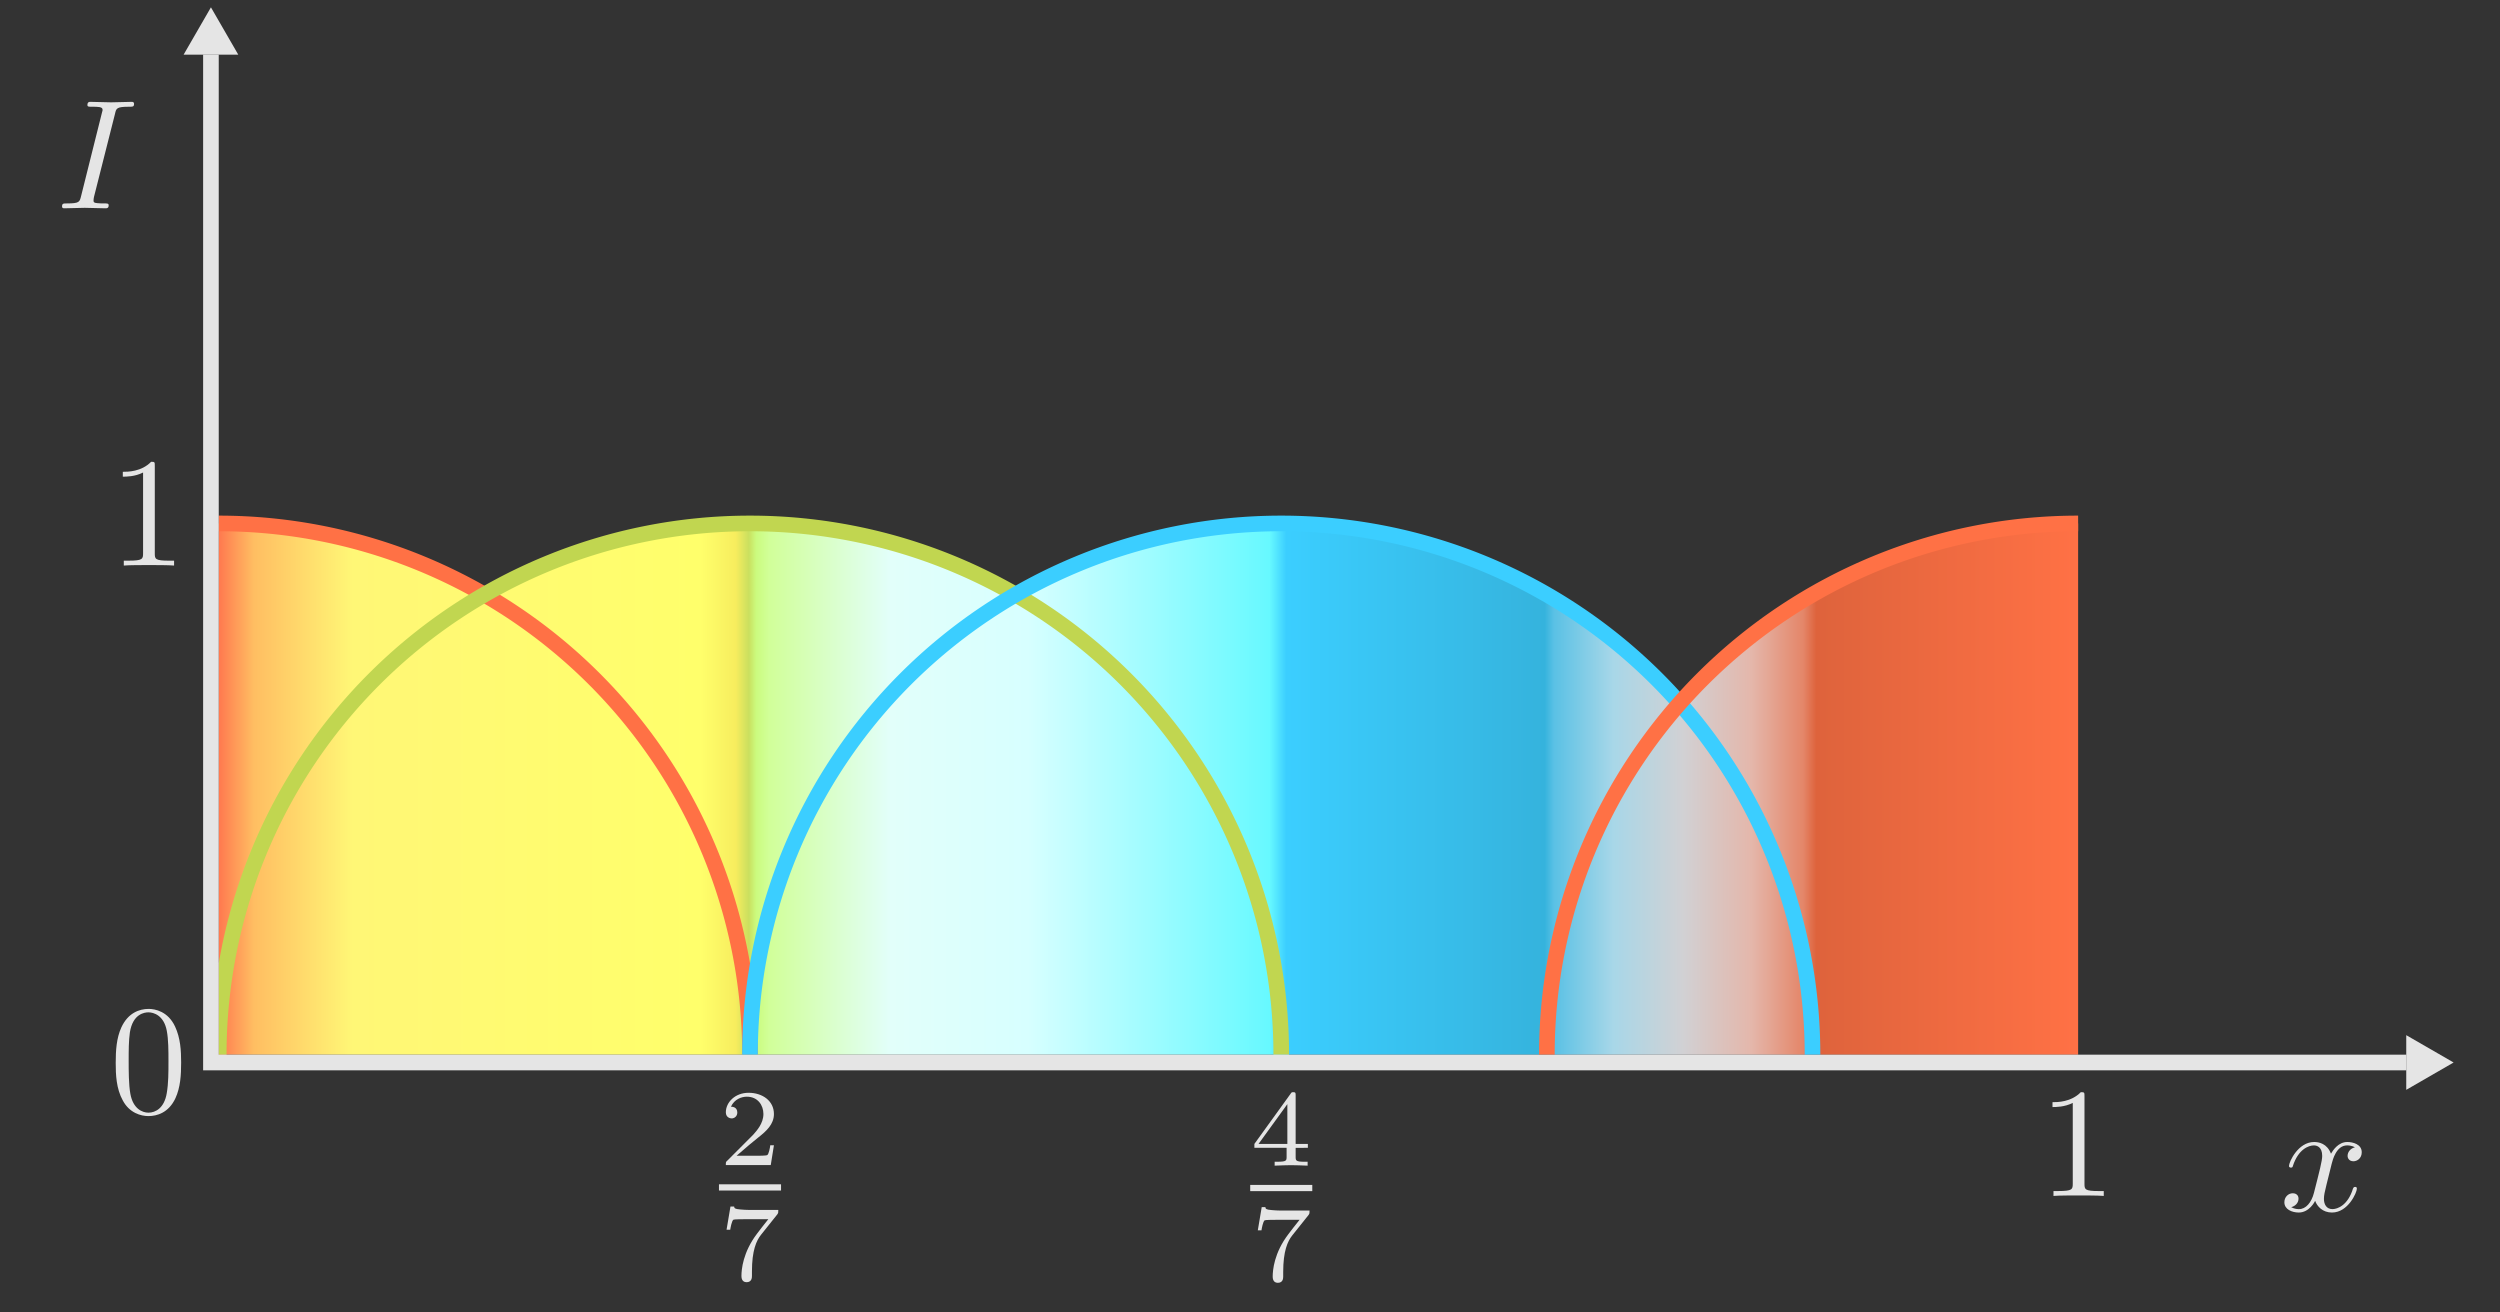 <?xml version="1.0" encoding="UTF-8" standalone="no"?>
<!-- Created with Inkscape (http://www.inkscape.org/) -->

<svg
   xmlns:ns1="http://www.iki.fi/pav/software/textext/"
   xmlns:dc="http://purl.org/dc/elements/1.1/"
   xmlns:cc="http://creativecommons.org/ns#"
   xmlns:rdf="http://www.w3.org/1999/02/22-rdf-syntax-ns#"
   xmlns:svg="http://www.w3.org/2000/svg"
   xmlns="http://www.w3.org/2000/svg"
   xmlns:xlink="http://www.w3.org/1999/xlink"
   xmlns:sodipodi="http://sodipodi.sourceforge.net/DTD/sodipodi-0.dtd"
   xmlns:inkscape="http://www.inkscape.org/namespaces/inkscape"
   width="640"
   height="336"
   viewBox="0 0 640 336"
   version="1.1"
   id="svg8"
   inkscape:version="0.92.4 5da689c313, 2019-01-14"
   sodipodi:docname="subpixels_add.svg">
  <rect x="0" y="0" width="640" height="336" fill="#333333" stroke="none"/>
  <defs
     id="defs2">
    <linearGradient
       inkscape:collect="always"
       id="Spectrum">
      <stop
         style="stop-color:#ff794f;stop-opacity:1"
         offset="0"
         id="stop5554" />
      <stop
         id="stop5570"
         offset="0.019"
         style="stop-color:#ffbe62;stop-opacity:1" />
      <stop
         id="stop5562"
         offset="0.072"
         style="stop-color:#fff776;stop-opacity:1" />
      <stop
         style="stop-color:#ffff6b;stop-opacity:1"
         offset="0.259"
         id="stop5568" />
      <stop
         style="stop-color:#f7ed5e;stop-opacity:1"
         offset="0.278"
         id="stop5566" />
      <stop
         id="stop5580"
         offset="0.285"
         style="stop-color:#cae05f;stop-opacity:1" />
      <stop
         id="stop5574"
         offset="0.289"
         style="stop-color:#cbfb7e;stop-opacity:1" />
      <stop
         style="stop-color:#d1ff99;stop-opacity:1"
         offset="0.296"
         id="stop5576" />
      <stop
         id="stop5578"
         offset="0.361"
         style="stop-color:#e2fffa;stop-opacity:1" />
      <stop
         id="stop5572"
         offset="0.435"
         style="stop-color:#d7ffff;stop-opacity:1" />
      <stop
         style="stop-color:#67f9ff;stop-opacity:1"
         offset="0.565"
         id="stop5582" />
      <stop
         id="stop5584"
         offset="0.574"
         style="stop-color:#3bceff;stop-opacity:1" />
      <stop
         style="stop-color:#35b3dd;stop-opacity:1"
         offset="0.713"
         id="stop5564" />
      <stop
         id="stop5586"
         offset="0.718"
         style="stop-color:#5ac1e5;stop-opacity:1" />
      <stop
         style="stop-color:#a8d7e8;stop-opacity:1"
         offset="0.75"
         id="stop5588" />
      <stop
         id="stop5600"
         offset="0.787"
         style="stop-color:#d1d1d4;stop-opacity:1" />
      <stop
         id="stop5598"
         offset="0.824"
         style="stop-color:#e4b7ab;stop-opacity:1" />
      <stop
         id="stop5590"
         offset="0.852"
         style="stop-color:#e48669;stop-opacity:1" />
      <stop
         style="stop-color:#de633c;stop-opacity:1"
         offset="0.859"
         id="stop5594" />
      <stop
         style="stop-color:#ff7145;stop-opacity:1"
         offset="1"
         id="stop5556" />
    </linearGradient>
    <linearGradient
       inkscape:collect="always"
       id="linearGradient5379">
      <stop
         style="stop-color:#3bceff;stop-opacity:1;"
         offset="0"
         id="stop5375" />
      <stop
         style="stop-color:#3bceff;stop-opacity:0;"
         offset="1"
         id="stop5377" />
    </linearGradient>
    <linearGradient
       inkscape:collect="always"
       id="linearGradient5363">
      <stop
         style="stop-color:#ff7145;stop-opacity:1;"
         offset="0"
         id="stop5359" />
      <stop
         style="stop-color:#ff7145;stop-opacity:0;"
         offset="1"
         id="stop5361" />
    </linearGradient>
    <inkscape:path-effect
       only_selected="false"
       apply_with_weight="true"
       apply_no_weight="true"
       helper_size="0"
       steps="2"
       weight="33.333"
       is_visible="true"
       id="path-effect1204"
       effect="bspline" />
    <inkscape:path-effect
       effect="bspline"
       id="path-effect1175"
       is_visible="true"
       weight="33.333"
       steps="2"
       helper_size="0"
       apply_no_weight="true"
       apply_with_weight="true"
       only_selected="false" />
    <inkscape:path-effect
       only_selected="false"
       apply_with_weight="true"
       apply_no_weight="true"
       helper_size="0"
       steps="2"
       weight="33.333"
       is_visible="true"
       id="path-effect822"
       effect="bspline" />
    <inkscape:path-effect
       effect="bspline"
       id="path-effect818"
       is_visible="true"
       weight="33.333"
       steps="2"
       helper_size="0"
       apply_no_weight="true"
       apply_with_weight="true"
       only_selected="false" />
    <linearGradient
       inkscape:collect="always"
       xlink:href="#linearGradient5363"
       id="linearGradient5365"
       x1="55.8"
       y1="360.361"
       x2="192"
       y2="360.361"
       gradientUnits="userSpaceOnUse" />
    <linearGradient
       inkscape:collect="always"
       xlink:href="#linearGradient5379"
       id="linearGradient5381"
       x1="396"
       y1="374.396"
       x2="464"
       y2="374.396"
       gradientUnits="userSpaceOnUse" />
    <linearGradient
       inkscape:collect="always"
       xlink:href="#Spectrum"
       id="linearGradient5560"
       x1="64"
       y1="-522.733"
       x2="496"
       y2="-522.733"
       gradientUnits="userSpaceOnUse"
       spreadMethod="pad"
       gradientTransform="matrix(1.102,0,0,1,-14.519,720.733)" />
    <linearGradient
       inkscape:collect="always"
       xlink:href="#Spectrum"
       id="linearGradient6383"
       gradientUnits="userSpaceOnUse"
       gradientTransform="matrix(1.102,0,0,1,-14.519,870)"
       x1="64"
       y1="-522.733"
       x2="496"
       y2="-522.733"
       spreadMethod="pad" />
    <clipPath
       clipPathUnits="userSpaceOnUse"
       id="clipPath6518">
      <rect
         style="opacity:1;fill:#ffffff;fill-opacity:1;stroke:none;stroke-width:4;stroke-linecap:butt;stroke-miterlimit:4;stroke-dasharray:none;stroke-dashoffset:0;stroke-opacity:1;paint-order:fill markers stroke"
         id="rect6520"
         width="276"
         height="146"
         x="56"
         y="273.267" />
    </clipPath>
  </defs>
  <sodipodi:namedview
     id="base"
     pagecolor="#393939"
     bordercolor="#666666"
     borderopacity="1.0"
     inkscape:pageopacity="0"
     inkscape:pageshadow="2"
     inkscape:zoom="2.8284271"
     inkscape:cx="379.5559"
     inkscape:cy="114.74186"
     inkscape:document-units="px"
     inkscape:current-layer="layer1"
     showgrid="true"
     units="px"
     inkscape:measure-start="0,0"
     inkscape:measure-end="0,0"
     inkscape:window-width="2880"
     inkscape:window-height="1744"
     inkscape:window-x="0"
     inkscape:window-y="56"
     inkscape:window-maximized="0"
     inkscape:snap-bbox="true"
     inkscape:snap-bbox-midpoints="true"
     inkscape:bbox-nodes="true"
     inkscape:snap-bbox-edge-midpoints="true">
    <inkscape:grid
       empspacing="4"
       empopacity="0.125"
       empcolor="#3f3fff"
       opacity="0.063"
       color="#3f3fff"
       id="grid20"
       type="xygrid" />
  </sodipodi:namedview>
  <g
     inkscape:label="Layer 1"
     inkscape:groupmode="layer"
     id="layer1"
     transform="translate(0,-149.267)">
    <g
       id="g6466"
       ns1:jacobian_sqrt="4.0"
       inkscapeversion="0.92.4"
       ns1:alignment="middle center"
       ns1:scale="3.0"
       ns1:preamble="/home/phil/.config/inkscape/extensions/textext/preamble.tex"
       ns1:text="$x$"
       ns1:pdfconverter="pdf2svg"
       ns1:texconverter="pdflatex"
       ns1:version="0.11.0"
       transform="matrix(4,0,0,4,-11.242,-79.82)"
       style="fill:#ffffff;fill-opacity:0.871">
      <g
         id="g6464"
         style="fill:#ffffff;fill-opacity:0.871">
        <g
           id="g6462"
           style="fill:#ffffff;fill-opacity:0.871">
          <path
             id="path6460"
             transform="translate(148.712,134.765)"
             d="M 3.328,-3.016 C 3.391,-3.266 3.625,-4.188 4.312,-4.188 c 0.047,0 0.297,0 0.5,0.125 C 4.531,-4 4.344,-3.766 4.344,-3.516 c 0,0.156 0.109,0.344 0.375,0.344 0.219,0 0.531,-0.172 0.531,-0.578 0,-0.516 -0.578,-0.656 -0.922,-0.656 -0.578,0 -0.922,0.531 -1.047,0.75 -0.25,-0.656 -0.781,-0.75 -1.078,-0.75 -1.031,0 -1.609,1.281 -1.609,1.531 0,0.109 0.109,0.109 0.125,0.109 0.078,0 0.109,-0.031 0.125,-0.109 0.344,-1.062 1,-1.312 1.344,-1.312 0.188,0 0.531,0.094 0.531,0.672 0,0.312 -0.172,0.969 -0.531,2.375 -0.156,0.609 -0.516,1.031 -0.953,1.031 -0.062,0 -0.281,0 -0.5,-0.125 0.25,-0.062 0.469,-0.266 0.469,-0.547 0,-0.266 -0.219,-0.344 -0.359,-0.344 -0.312,0 -0.547,0.25 -0.547,0.578 0,0.453 0.484,0.656 0.922,0.656 0.672,0 1.031,-0.703 1.047,-0.75 0.125,0.359 0.484,0.75 1.078,0.75 1.031,0 1.594,-1.281 1.594,-1.531 0,-0.109 -0.078,-0.109 -0.109,-0.109 -0.094,0 -0.109,0.047 -0.141,0.109 -0.328,1.078 -1,1.312 -1.312,1.312 -0.391,0 -0.547,-0.312 -0.547,-0.656 0,-0.219 0.047,-0.438 0.156,-0.875 z m 0,0"
             style="stroke:none;stroke-width:0;fill:#ffffff;fill-opacity:0.871"
             inkscape:connector-curvature="0" />
        </g>
      </g>
    </g>
    <g
       id="g6374"
       ns1:jacobian_sqrt="4.0"
       inkscapeversion="0.92.4"
       ns1:alignment="middle center"
       ns1:scale="3.0"
       ns1:preamble="/home/phil/.config/inkscape/extensions/textext/preamble.tex"
       ns1:text="$I$\n"
       ns1:pdfconverter="pdf2svg"
       ns1:texconverter="pdflatex"
       ns1:version="0.11.0"
       transform="matrix(4,0,0,4,-580.342,-336.468)"
       style="fill:#ffffff;fill-opacity:0.871">
      <g
         id="g6372"
         style="fill:#ffffff;fill-opacity:0.871">
        <g
           id="g6370"
           style="fill:#ffffff;fill-opacity:0.871">
          <path
             id="path6368"
             transform="translate(148.712,134.765)"
             d="M 3.734,-6.047 C 3.812,-6.406 3.844,-6.5 4.641,-6.5 c 0.234,0 0.312,0 0.312,-0.188 0,-0.125 -0.109,-0.125 -0.141,-0.125 -0.297,0 -1.031,0.031 -1.328,0.031 -0.297,0 -1.016,-0.031 -1.328,-0.031 -0.062,0 -0.188,0 -0.188,0.203 C 1.969,-6.5 2.047,-6.5 2.25,-6.5 c 0.406,0 0.688,0 0.688,0.188 0,0.047 0,0.078 -0.031,0.156 l -1.344,5.375 c -0.094,0.375 -0.109,0.469 -0.906,0.469 -0.234,0 -0.312,0 -0.312,0.203 C 0.344,0 0.453,0 0.484,0 0.781,0 1.5,-0.031 1.797,-0.031 2.094,-0.031 2.828,0 3.125,0 c 0.078,0 0.203,0 0.203,-0.188 0,-0.125 -0.078,-0.125 -0.297,-0.125 -0.188,0 -0.234,0 -0.422,-0.016 -0.219,-0.016 -0.25,-0.062 -0.25,-0.172 0,-0.078 0.016,-0.156 0.031,-0.234 z m 0,0"
             style="stroke:none;stroke-width:0;fill:#ffffff;fill-opacity:0.871"
             inkscape:connector-curvature="0" />
        </g>
      </g>
    </g>
    <path
       style="opacity:1;fill:url(#linearGradient6383);fill-opacity:1;stroke:none;stroke-width:4;stroke-linecap:square;stroke-miterlimit:4;stroke-dasharray:none;stroke-dashoffset:0;stroke-opacity:1;paint-order:fill markers stroke"
       d="m 56,283.267 v 136 h 476 v -136 A 136,136 0 0 0 429.963,329.526 136,136 0 0 0 328,283.267 136,136 0 0 0 260.043,301.657 136,136 0 0 0 192,283.267 136,136 0 0 0 124.043,301.657 136,136 0 0 0 56,283.267 Z"
       id="rect5552"
       inkscape:connector-curvature="0" />
    <path
       id="circle4938"
       style="opacity:1;fill:none;fill-opacity:1;stroke:#ff7145;stroke-width:4;stroke-linecap:butt;stroke-miterlimit:4;stroke-dasharray:none;stroke-dashoffset:0;stroke-opacity:1;paint-order:fill markers stroke"
       sodipodi:type="arc"
       sodipodi:cx="56"
       sodipodi:cy="419.26666"
       sodipodi:rx="136"
       sodipodi:ry="136"
       sodipodi:start="4.712389"
       sodipodi:end="0"
       d="M 56,283.267 A 136,136 0 0 1 192,419.267"
       sodipodi:open="true" />
    <path
       style="opacity:1;fill:none;fill-opacity:1;stroke:#c1d650;stroke-width:4;stroke-linecap:butt;stroke-miterlimit:4;stroke-dasharray:none;stroke-dashoffset:0;stroke-opacity:1;paint-order:fill markers stroke"
       id="circle4942"
       sodipodi:type="arc"
       sodipodi:cx="192"
       sodipodi:cy="419.26666"
       sodipodi:rx="136"
       sodipodi:ry="136"
       sodipodi:start="3.1415927"
       sodipodi:end="0"
       d="m 56,419.267 a 136,136 0 0 1 136,-136 136,136 0 0 1 136,136"
       sodipodi:open="true"
       clip-path="url(#clipPath6518)" />
    <path
       style="fill:#ffffff;fill-opacity:0.871;stroke:none;stroke-width:1px;stroke-linecap:butt;stroke-linejoin:miter;stroke-opacity:1"
       d="m 57,214.391 c 0,0 14,0 14,0 0,0 -7,-12.124 -7,-12.124 0,0 -7,12.124 -7,12.124 z"
       id="path1173"
       inkscape:connector-curvature="0"
       inkscape:path-effect="#path-effect1175"
       inkscape:original-d="M 57,214.39101 H 71 L 64,202.26665 Z"
       sodipodi:nodetypes="cccc"
       transform="translate(-10,-51.125)" />
    <path
       transform="rotate(90,236.562,593.829)"
       sodipodi:nodetypes="cccc"
       inkscape:original-d="M 57,214.39101 H 71 L 64,202.26665 Z"
       inkscape:path-effect="#path-effect1204"
       inkscape:connector-curvature="0"
       id="path1202"
       d="m 57,214.391 c 0,0 14,0 14,0 0,0 -7,-12.124 -7,-12.124 0,0 -7,12.124 -7,12.124 z"
       style="fill:#ffffff;fill-opacity:0.871;stroke:none;stroke-width:1px;stroke-linecap:butt;stroke-linejoin:miter;stroke-opacity:1" />
    <path
       id="path820"
       transform="rotate(90,63,436.266)"
       style="fill:none;stroke:#ffffff;stroke-width:4;stroke-linecap:square;stroke-linejoin:miter;stroke-miterlimit:4;stroke-dasharray:none;stroke-opacity:0.871"
       inkscape:path-effect="#path-effect822"
       inkscape:original-d="m 48,-114.73335 3e-6,560 H -208"
       d="m 48,-114.733 c 0,0 3e-6,560 3e-6,560 0,0 -256,0 -256,0"
       inkscape:connector-curvature="0"
       sodipodi:nodetypes="ccc" />
    <g
       id="g5140"
       style="fill:#ffffff;fill-opacity:0.871"
       ns1:jacobian_sqrt="3.999999"
       inkscapeversion="0.92.4"
       ns1:alignment="middle center"
       ns1:scale="3.0"
       ns1:preamble="/home/phil/.config/inkscape/extensions/textext/preamble.tex"
       ns1:text="$1$"
       ns1:pdfconverter="pdf2svg"
       ns1:texconverter="pdflatex"
       ns1:version="0.11.0"
       transform="matrix(4,0,0,4,-566.973,-245.012)">
      <g
         style="fill:#ffffff;fill-opacity:0.871"
         id="g5138">
        <g
           id="g5136"
           style="fill:#ffffff;fill-opacity:0.871">
          <path
             id="path5134"
             transform="translate(148.712,134.765)"
             d="m 2.938,-6.375 c 0,-0.25 0,-0.266 -0.234,-0.266 C 2.078,-6 1.203,-6 0.891,-6 v 0.312 c 0.203,0 0.781,0 1.297,-0.266 v 5.172 c 0,0.359 -0.031,0.469 -0.922,0.469 h -0.312 V 0 c 0.344,-0.031 1.203,-0.031 1.609,-0.031 0.391,0 1.266,0 1.609,0.031 v -0.312 h -0.312 c -0.906,0 -0.922,-0.109 -0.922,-0.469 z m 0,0"
             style="fill:#ffffff;fill-opacity:0.871;stroke:none;stroke-width:0"
             inkscape:connector-curvature="0" />
        </g>
      </g>
    </g>
    <g
       id="g5198"
       style="fill:#ffffff;fill-opacity:0.871"
       ns1:jacobian_sqrt="3.999999"
       inkscapeversion="0.92.4"
       ns1:alignment="middle center"
       ns1:scale="3.0"
       ns1:preamble="/home/phil/.config/inkscape/extensions/textext/preamble.tex"
       ns1:text="$0$"
       ns1:pdfconverter="pdf2svg"
       ns1:texconverter="pdflatex"
       ns1:version="0.11.0"
       transform="matrix(4,0,0,4,-566.785,-104.95)">
      <g
         style="fill:#ffffff;fill-opacity:0.871"
         id="g5196">
        <g
           id="g5194"
           style="fill:#ffffff;fill-opacity:0.871">
          <path
             id="path5192"
             transform="translate(148.712,134.765)"
             d="m 4.578,-3.188 c 0,-0.797 -0.047,-1.594 -0.391,-2.328 -0.453,-0.969 -1.281,-1.125 -1.688,-1.125 -0.609,0 -1.328,0.266 -1.75,1.188 -0.312,0.688 -0.359,1.469 -0.359,2.266 0,0.75 0.031,1.641 0.453,2.406 0.422,0.797 1.156,1 1.641,1 0.531,0 1.297,-0.203 1.734,-1.156 0.312,-0.688 0.359,-1.469 0.359,-2.25 z M 2.484,0 C 2.094,0 1.5,-0.25 1.328,-1.203 1.219,-1.797 1.219,-2.719 1.219,-3.312 c 0,-0.641 0,-1.297 0.078,-1.828 0.188,-1.188 0.938,-1.281 1.188,-1.281 0.328,0 0.984,0.188 1.172,1.172 0.109,0.562 0.109,1.312 0.109,1.938 0,0.75 0,1.422 -0.109,2.062 C 3.5,-0.297 2.938,0 2.484,0 Z m 0,0"
             style="fill:#ffffff;fill-opacity:0.871;stroke:none;stroke-width:0"
             inkscape:connector-curvature="0" />
        </g>
      </g>
    </g>
    <g
       id="g5248"
       style="fill:#ffffff;fill-opacity:0.871;stroke:#ffffff;stroke-opacity:0.871"
       ns1:jacobian_sqrt="3.999999"
       inkscapeversion="0.92.4"
       ns1:alignment="middle center"
       ns1:scale="3.0"
       ns1:preamble="/home/phil/.config/inkscape/extensions/textext/preamble.tex"
       ns1:text="$\\frac{2}{7}$"
       ns1:pdfconverter="pdf2svg"
       ns1:texconverter="pdflatex"
       ns1:version="0.11.0"
       transform="matrix(4,0,0,4,-415.57,-75.849)">
      <g
         style="fill:#ffffff;fill-opacity:0.871;stroke:#ffffff;stroke-opacity:0.871"
         id="surface1">
        <g
           id="g5239"
           style="fill:#ffffff;fill-opacity:0.871;stroke:#ffffff;stroke-opacity:0.871">
          <path
             id="path5237"
             transform="translate(149.908,130.842)"
             d="M 3.516,-1.266 H 3.281 c -0.016,0.156 -0.094,0.562 -0.188,0.625 C 3.047,-0.594 2.516,-0.594 2.406,-0.594 H 1.125 c 0.734,-0.641 0.984,-0.844 1.391,-1.172 0.516,-0.406 1,-0.844 1,-1.5 0,-0.844 -0.734,-1.359 -1.625,-1.359 -0.859,0 -1.453,0.609 -1.453,1.25 0,0.344 0.297,0.391 0.375,0.391 0.156,0 0.359,-0.125 0.359,-0.375 0,-0.125 -0.047,-0.375 -0.406,-0.375 C 0.984,-4.219 1.453,-4.375 1.781,-4.375 c 0.703,0 1.062,0.547 1.062,1.109 0,0.609 -0.438,1.078 -0.656,1.328 L 0.516,-0.266 C 0.438,-0.203 0.438,-0.188 0.438,0 h 2.875 z m 0,0"
             style="fill:#ffffff;fill-opacity:0.871;stroke:#ffffff;stroke-width:0;stroke-opacity:0.871"
             inkscape:connector-curvature="0" />
        </g>
        <path
           id="path5241"
           transform="matrix(1,0,0,-1,149.908,132.274)"
           d="M -0.002,5.625e-4 H 3.971"
           style="fill:#ffffff;fill-opacity:0.871;stroke:#ffffff;stroke-width:0.398;stroke-linecap:butt;stroke-linejoin:miter;stroke-miterlimit:10;stroke-opacity:0.871"
           inkscape:connector-curvature="0" />
        <g
           id="g5245"
           style="fill:#ffffff;fill-opacity:0.871;stroke:#ffffff;stroke-opacity:0.871">
          <path
             id="path5243"
             transform="translate(149.908,138.2)"
             d="m 3.734,-4.203 c 0.062,-0.094 0.062,-0.109 0.062,-0.281 H 1.969 C 1.688,-4.484 1.609,-4.5 1.359,-4.516 1,-4.547 0.984,-4.594 0.969,-4.703 H 0.734 l -0.25,1.484 H 0.719 c 0.016,-0.109 0.094,-0.562 0.203,-0.641 0.047,-0.031 0.625,-0.031 0.719,-0.031 H 3.156 c -0.219,0.281 -0.578,0.719 -0.719,0.922 -0.906,1.188 -1,2.297 -1,2.703 0,0.078 0,0.406 0.328,0.406 0.344,0 0.344,-0.312 0.344,-0.406 v -0.281 c 0,-1.344 0.281,-1.969 0.578,-2.344 z m 0,0"
             style="fill:#ffffff;fill-opacity:0.871;stroke:#ffffff;stroke-width:0;stroke-opacity:0.871"
             inkscape:connector-curvature="0" />
        </g>
      </g>
    </g>
    <g
       id="g5323"
       style="fill:#ffffff;fill-opacity:0.871;stroke:#ffffff;stroke-opacity:0.871"
       ns1:jacobian_sqrt="3.999999"
       inkscapeversion="0.92.4"
       ns1:alignment="middle center"
       ns1:scale="3.0"
       ns1:preamble="/home/phil/.config/inkscape/extensions/textext/preamble.tex"
       ns1:text="$\\frac{4}{7}$"
       ns1:pdfconverter="pdf2svg"
       ns1:texconverter="pdflatex"
       ns1:version="0.11.0"
       transform="matrix(4,0,0,4,-279.57,-75.693)">
      <g
         style="fill:#ffffff;fill-opacity:0.871;stroke:#ffffff;stroke-opacity:0.871"
         id="g5321">
        <g
           id="g5313"
           style="fill:#ffffff;fill-opacity:0.871;stroke:#ffffff;stroke-opacity:0.871">
          <path
             id="path5311"
             transform="translate(149.908,130.842)"
             d="m 3.688,-1.141 v -0.25 H 2.906 V -4.5 c 0,-0.141 0,-0.203 -0.141,-0.203 -0.094,0 -0.125,0 -0.188,0.109 l -2.312,3.203 v 0.25 h 2.062 v 0.562 c 0,0.25 0,0.328 -0.578,0.328 H 1.562 V 0 C 1.922,-0.016 2.359,-0.031 2.609,-0.031 2.875,-0.031 3.312,-0.016 3.672,0 v -0.25 h -0.188 C 2.906,-0.25 2.906,-0.328 2.906,-0.578 v -0.562 z M 2.375,-3.938 v 2.547 H 0.531 Z m 0,0"
             style="fill:#ffffff;fill-opacity:0.871;stroke:#ffffff;stroke-width:0;stroke-opacity:0.871"
             inkscape:connector-curvature="0" />
        </g>
        <path
           id="path5315"
           transform="matrix(1,0,0,-1,149.908,132.274)"
           d="M -0.002,5.625e-4 H 3.971"
           style="fill:#ffffff;fill-opacity:0.871;stroke:#ffffff;stroke-width:0.398;stroke-linecap:butt;stroke-linejoin:miter;stroke-miterlimit:10;stroke-opacity:0.871"
           inkscape:connector-curvature="0" />
        <g
           id="g5319"
           style="fill:#ffffff;fill-opacity:0.871;stroke:#ffffff;stroke-opacity:0.871">
          <path
             id="path5317"
             transform="translate(149.908,138.2)"
             d="m 3.734,-4.203 c 0.062,-0.094 0.062,-0.109 0.062,-0.281 H 1.969 C 1.688,-4.484 1.609,-4.5 1.359,-4.516 1,-4.547 0.984,-4.594 0.969,-4.703 H 0.734 l -0.25,1.484 H 0.719 c 0.016,-0.109 0.094,-0.562 0.203,-0.641 0.047,-0.031 0.625,-0.031 0.719,-0.031 H 3.156 c -0.219,0.281 -0.578,0.719 -0.719,0.922 -0.906,1.188 -1,2.297 -1,2.703 0,0.078 0,0.406 0.328,0.406 0.344,0 0.344,-0.312 0.344,-0.406 v -0.281 c 0,-1.344 0.281,-1.969 0.578,-2.344 z m 0,0"
             style="fill:#ffffff;fill-opacity:0.871;stroke:#ffffff;stroke-width:0;stroke-opacity:0.871"
             inkscape:connector-curvature="0" />
        </g>
      </g>
    </g>
    <g
       transform="matrix(4,0,0,4,-72.973,-83.635)"
       ns1:version="0.11.0"
       ns1:texconverter="pdflatex"
       ns1:pdfconverter="pdf2svg"
       ns1:text="$1$"
       ns1:preamble="/home/phil/.config/inkscape/extensions/textext/preamble.tex"
       ns1:scale="3.0"
       ns1:alignment="middle center"
       inkscapeversion="0.92.4"
       ns1:jacobian_sqrt="3.999999"
       style="fill:#ffffff;fill-opacity:0.871"
       id="g5341">
      <g
         id="g5339"
         style="fill:#ffffff;fill-opacity:0.871">
        <g
           style="fill:#ffffff;fill-opacity:0.871"
           id="g5337">
          <path
             inkscape:connector-curvature="0"
             style="fill:#ffffff;fill-opacity:0.871;stroke:none;stroke-width:0"
             d="m 2.938,-6.375 c 0,-0.25 0,-0.266 -0.234,-0.266 C 2.078,-6 1.203,-6 0.891,-6 v 0.312 c 0.203,0 0.781,0 1.297,-0.266 v 5.172 c 0,0.359 -0.031,0.469 -0.922,0.469 h -0.312 V 0 c 0.344,-0.031 1.203,-0.031 1.609,-0.031 0.391,0 1.266,0 1.609,0.031 v -0.312 h -0.312 c -0.906,0 -0.922,-0.109 -0.922,-0.469 z m 0,0"
             transform="translate(148.712,134.765)"
             id="path5335" />
        </g>
      </g>
    </g>
    <path
       id="circle4944"
       style="opacity:1;fill:none;fill-opacity:1;stroke:#3bceff;stroke-width:4;stroke-linecap:butt;stroke-miterlimit:4;stroke-dasharray:none;stroke-dashoffset:0;stroke-opacity:1;paint-order:fill markers stroke"
       sodipodi:type="arc"
       sodipodi:cx="328"
       sodipodi:cy="419.26666"
       sodipodi:rx="136"
       sodipodi:ry="136"
       sodipodi:start="3.1415927"
       sodipodi:end="0"
       d="m 192,419.267 a 136,136 0 0 1 136,-136 136,136 0 0 1 136,136"
       sodipodi:open="true" />
    <path
       style="opacity:1;fill:none;fill-opacity:1;stroke:#ff7145;stroke-width:4;stroke-linecap:butt;stroke-miterlimit:4;stroke-dasharray:none;stroke-dashoffset:0;stroke-opacity:1;paint-order:fill markers stroke"
       id="circle4946"
       sodipodi:type="arc"
       sodipodi:cx="532"
       sodipodi:cy="419.26666"
       sodipodi:rx="136"
       sodipodi:ry="136"
       sodipodi:start="3.1415927"
       sodipodi:end="4.712389"
       d="m 396,419.267 a 136,136 0 0 1 136,-136"
       sodipodi:open="true" />
  </g>
</svg>
